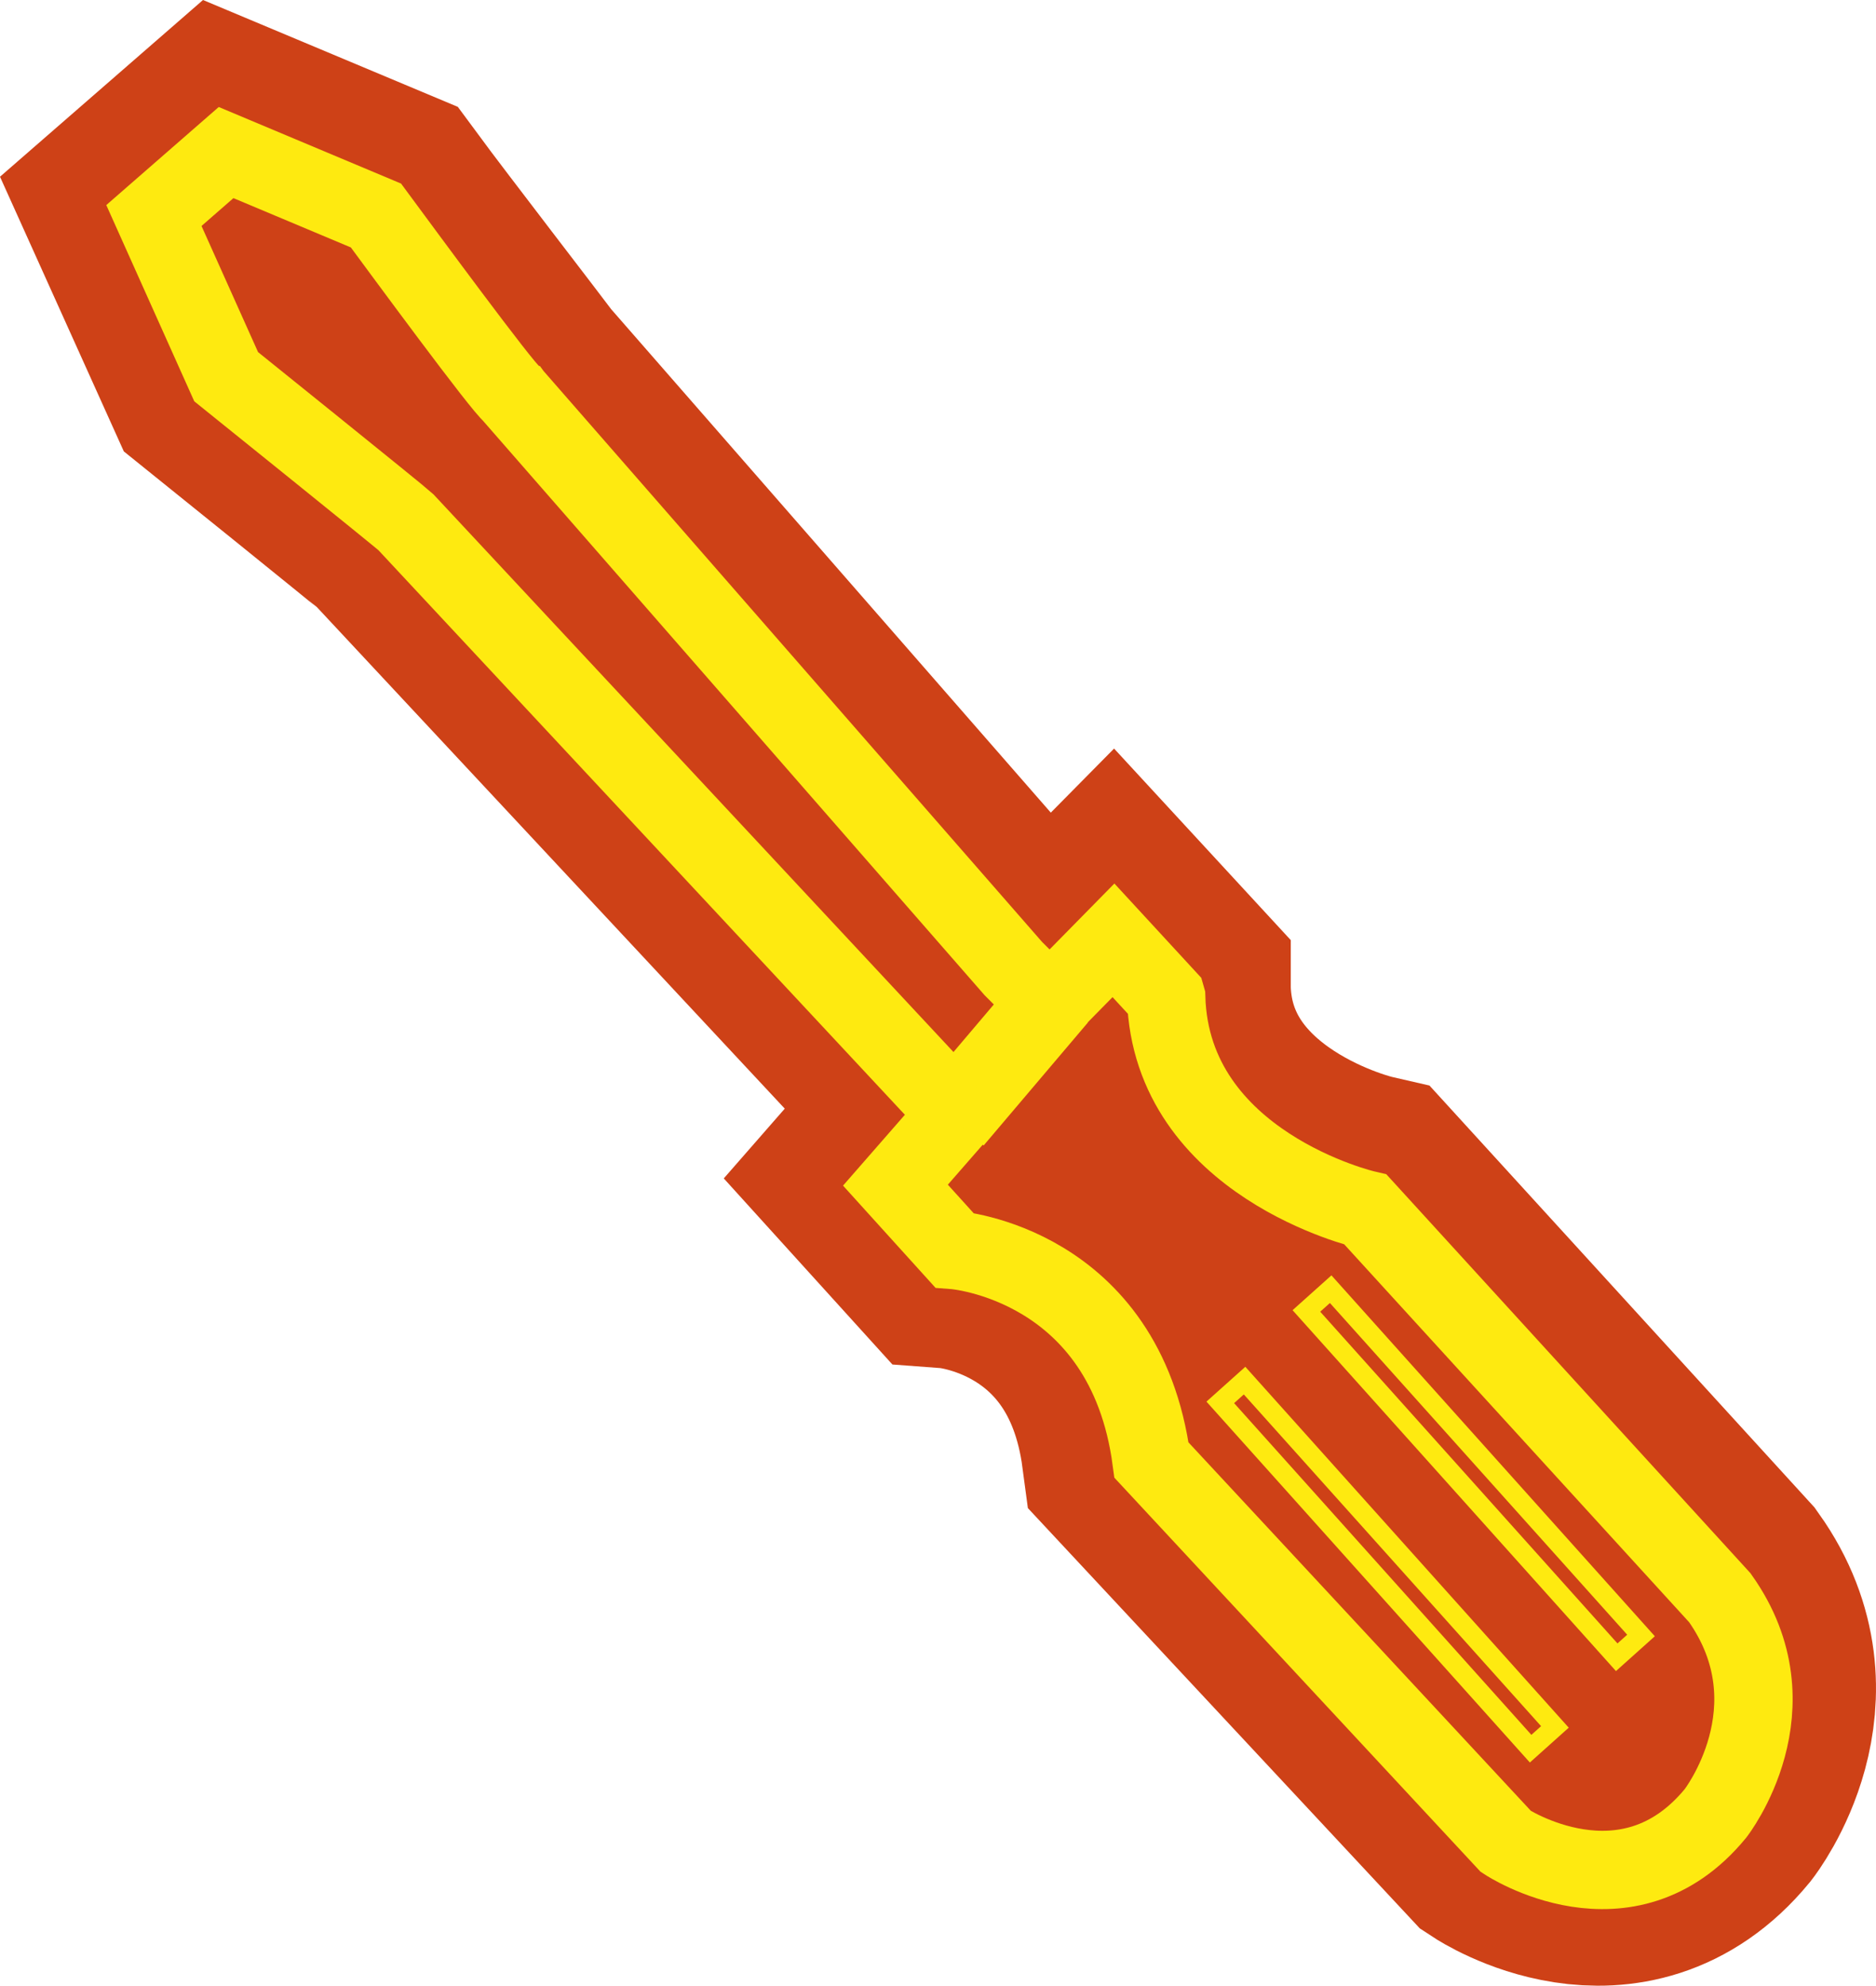 <?xml version="1.0" encoding="UTF-8"?><svg id="Calque_2" xmlns="http://www.w3.org/2000/svg" viewBox="0 0 191.572 202.807"><defs><style>.cls-1{stroke:#ce4117;stroke-width:26px;}.cls-1,.cls-2{stroke-miterlimit:10;}.cls-1,.cls-3{fill:#ce4117;}.cls-2{fill:none;stroke-width:8px;}.cls-2,.cls-4,.cls-3{stroke:#feea10;}.cls-4{fill:#feea10;stroke-miterlimit:10;stroke-width:4px;}.cls-3{stroke-miterlimit:10;stroke-width:2px;}</style></defs><g id="Calque_2-2"><g id="Calque_1-2"><g id="Calque_2-2"><g id="Calque_1-2-2"><path class="cls-1" d="M118.812,101.1c.516,16.98,20.293,21.529,20.293,21.529l36.049,39.507c7.94,11.174-.442,21.919-.442,21.919-9.019,10.958-21.281,2.891-21.281,2.891l-36.127-38.747c-2.669-20.1-20.021-21.41-20.021-21.41l-5.971-6.59,6.352-7.268-2.832-3.007L41.467,52.711c-.604-.577-18.248-14.783-18.248-14.783l-7.399-16.415,7.344-6.395,15.25,6.396c2.727,3.701,13,17.041,13.827,18.165l.112,.146,50.924,58.323,3.676,3.706,6.492-6.574,5.367,5.819,0,0Z"/><path class="cls-2" d="M119.087,101.884c.503,17.039,20.358,21.655,20.358,21.655l36.183,39.648c7.969,11.231-.441,22.011-.441,22.011-9.057,11.042-21.403,2.886-21.403,2.886l-36.196-38.956c-2.7-20.147-20.154-21.459-20.154-21.459l-5.994-6.626,6.368-7.295-2.841-3.009L41.432,53.317c-.614-.579-18.337-14.843-18.337-14.843l-7.379-16.462,7.372-6.43,15.304,6.428c2.752,3.726,12.913,17.554,13.89,18.25l.087,.12,51.112,58.546,3.723,3.726,6.501-6.613,5.382,5.843v0Z"/><rect class="cls-4" x="96.293" y="105.7" width="12.45" height="4.52" transform="translate(-46.126 116.346) rotate(-49.71)"/><rect class="cls-3" x="148.825" y="126.719" width="3.33" height="47.49" transform="translate(-61.998 138.826) rotate(-41.86)"/><rect class="cls-3" x="140.032" y="136.058" width="3.33" height="47.49" transform="translate(-70.474 135.341) rotate(-41.86)"/></g></g></g></g></svg>
